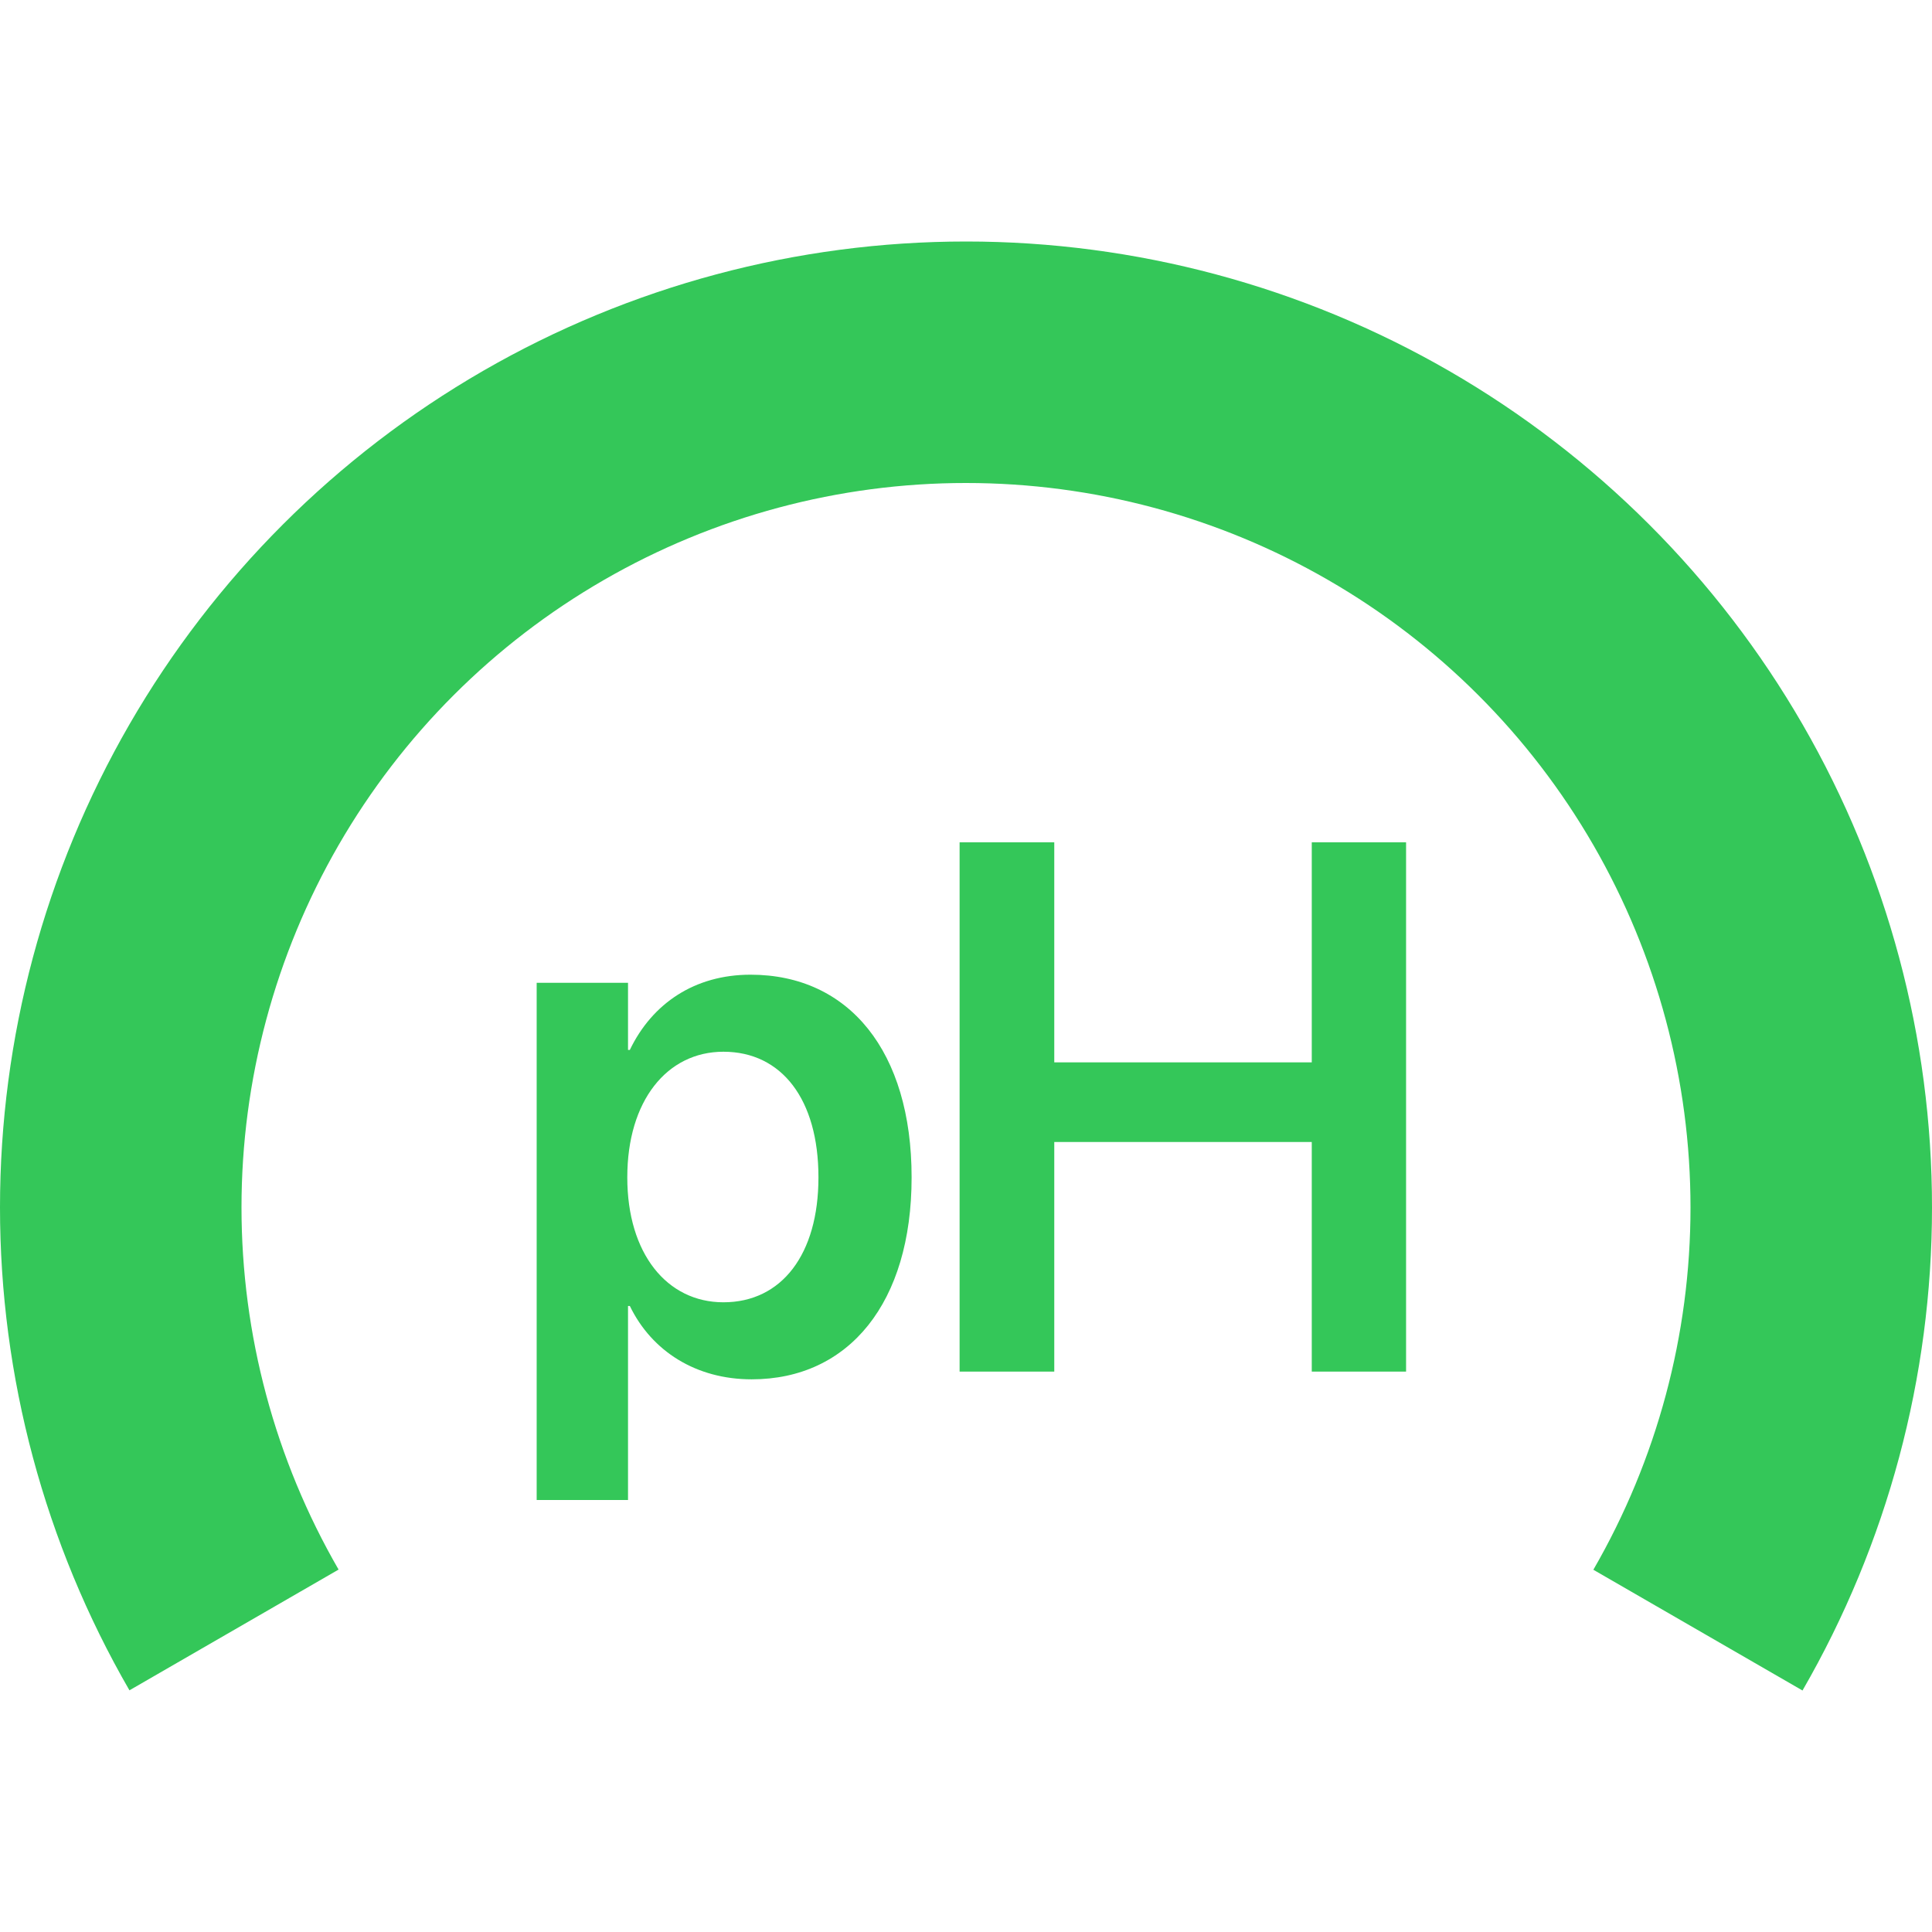 <svg width="32" height="32" viewBox="0 0 32 32" fill="none" xmlns="http://www.w3.org/2000/svg">
<path d="M8.889 24.845H10.402V21.631H10.432C10.797 22.384 11.532 22.846 12.45 22.846C14.066 22.846 15.099 21.57 15.099 19.504V19.498C15.099 17.42 14.066 16.144 12.431 16.144C11.508 16.144 10.803 16.618 10.432 17.39H10.402V16.278H8.889V24.845ZM11.982 21.57C11.046 21.57 10.39 20.762 10.39 19.504V19.498C10.39 18.234 11.046 17.42 11.982 17.42C12.948 17.42 13.556 18.21 13.556 19.498V19.504C13.556 20.774 12.948 21.57 11.982 21.57Z" fill="#34C759"/>
<path d="M15.894 22.718H17.462V18.915H21.727V22.718H23.289V13.951H21.727V17.596H17.462V13.951H15.894V22.718Z" fill="#34C759"/>
<path d="M2.144 27.997C0.739 25.565 -7.35671e-05 22.806 5.49092e-09 19.998C7.35781e-05 17.189 0.74 14.43 2.144 11.998C3.549 9.566 5.569 7.547 8.001 6.143C10.434 4.739 13.193 4 16.002 4C18.81 4 21.57 4.74 24.002 6.144C26.434 7.549 28.454 9.569 29.858 12.001C31.262 14.434 32.001 17.193 32 20.001C32 22.809 31.26 25.568 29.855 28L26.391 26C27.445 24.176 28 22.107 28 20C28 17.894 27.446 15.825 26.393 14C25.34 12.176 23.826 10.661 22.001 9.608C20.177 8.554 18.108 8 16.001 8C13.895 7.999 11.825 8.554 10.001 9.607C8.176 10.659 6.661 12.174 5.608 13.998C4.555 15.822 4 17.892 4 19.998C4 22.104 4.554 24.173 5.608 25.997L2.144 27.997Z" fill="#34C759"/>
</svg>
